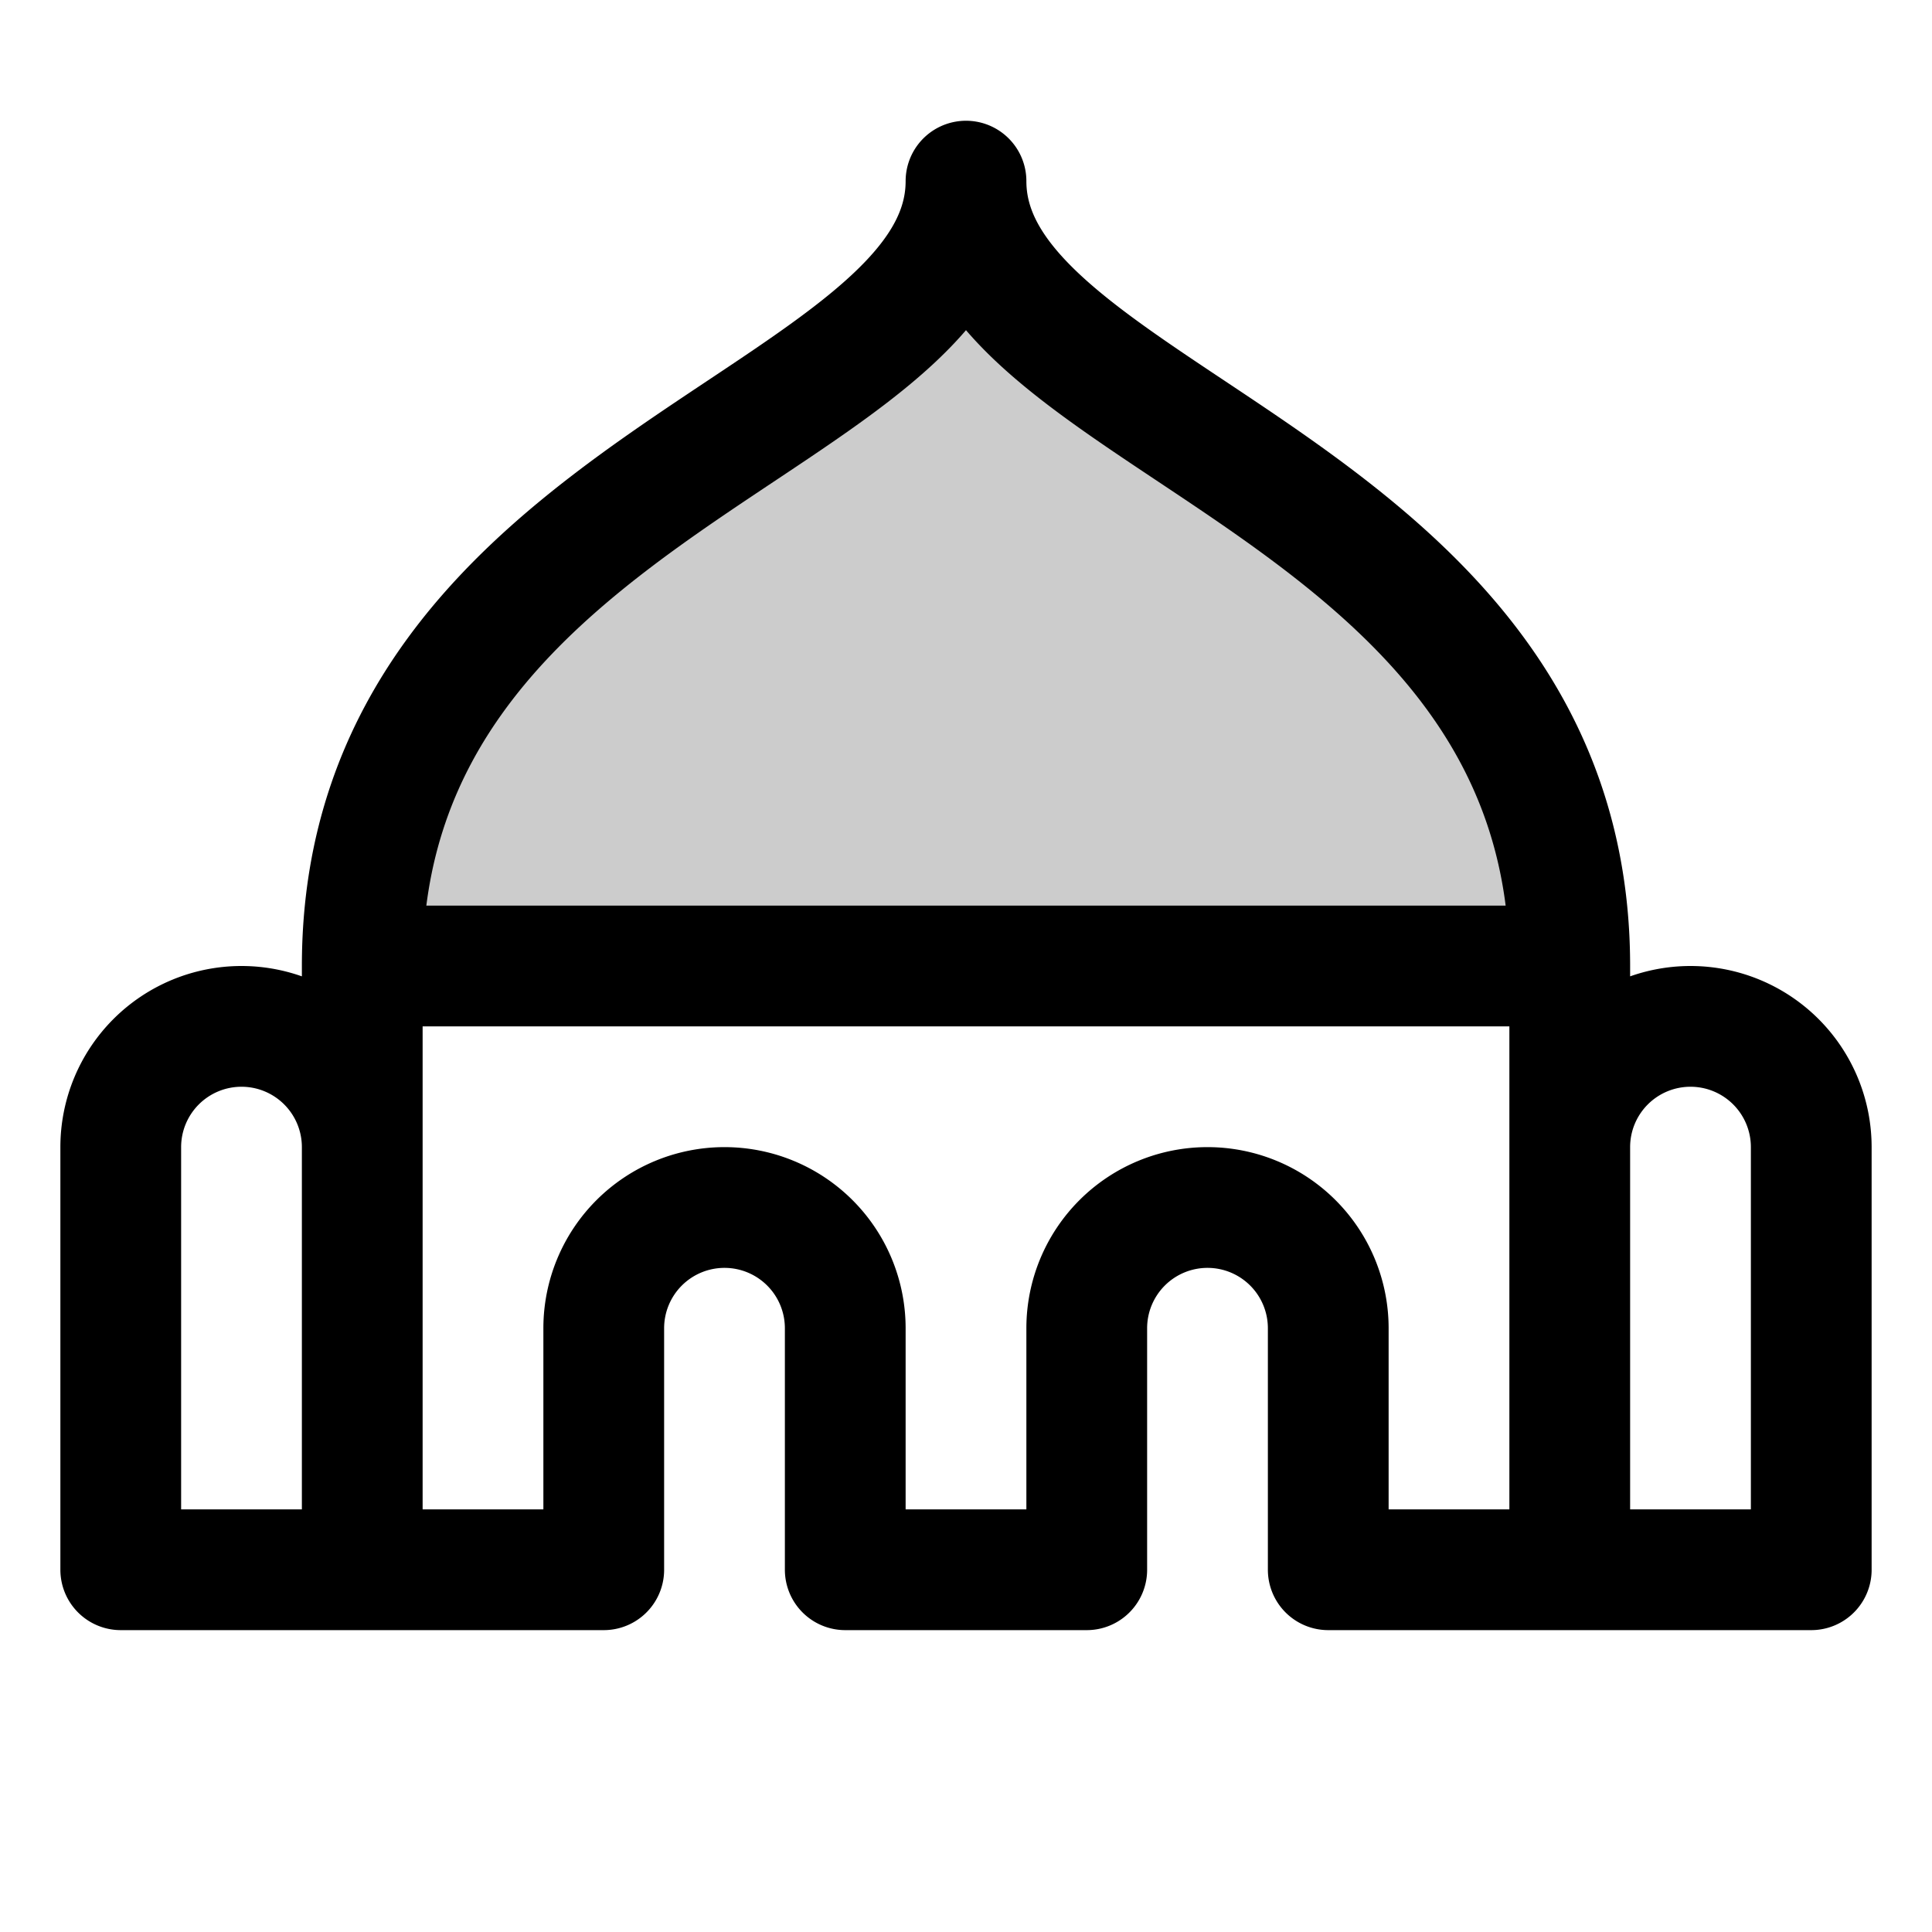 <svg xmlns="http://www.w3.org/2000/svg" viewBox="0 0 256 256" width="20" height="20"><path fill="none" d="M0 0h256v256H0z"/><path d="M48 128c0-64 80-72 80-104 0 32 80 40 80 104z" opacity=".2"/><path d="M208 152a16 16 0 0116-16h0a16 16 0 0116 16v56h-32M48 208H16v-56a16 16 0 0116-16h0a16 16 0 0116 16M208 128H48M48 208v-80c0-64 80-72 80-104 0 32 80 40 80 104v80h-32v-32a16 16 0 00-16-16h0a16 16 0 00-16 16v32h-32v-32a16 16 0 00-16-16h0a16 16 0 00-16 16v32z" fill="none" stroke="currentColor" stroke-linecap="round" stroke-linejoin="round" stroke-width="16"/></svg>